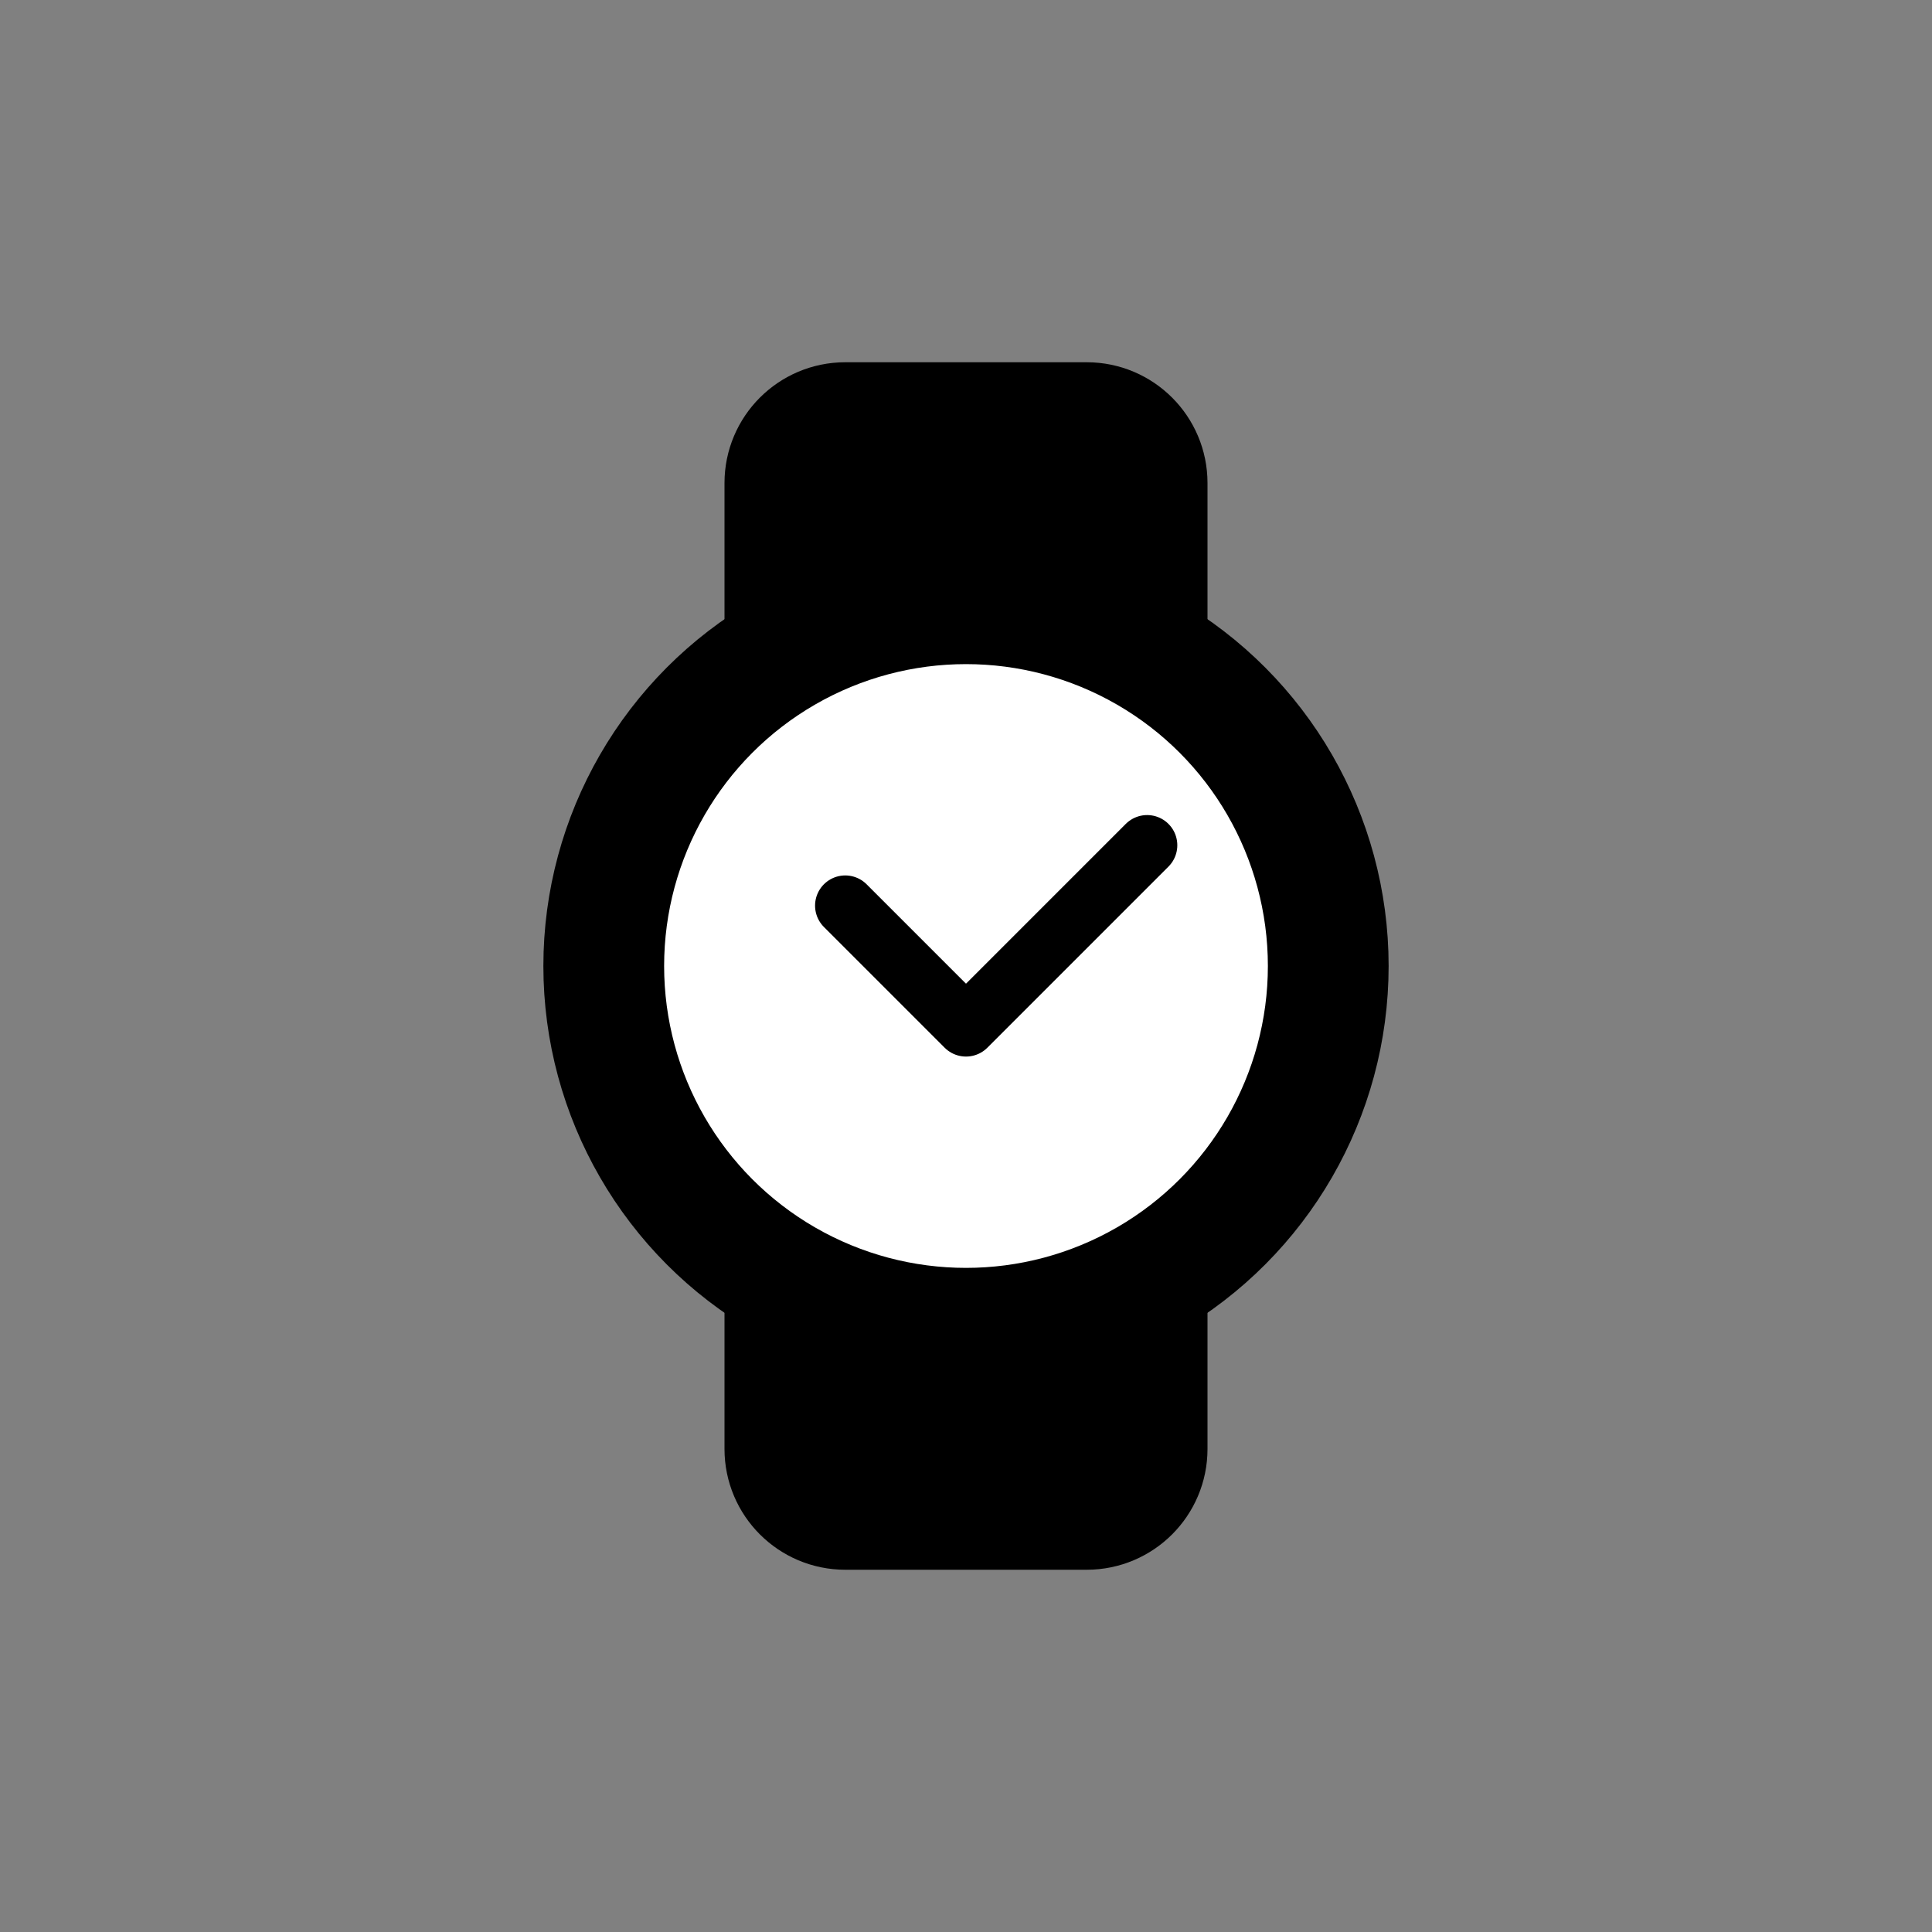 <svg width="32" height="32" viewBox="0 0 32 32" fill="none" xmlns="http://www.w3.org/2000/svg">
<rect x="0" y="0" width="32" height="32" fill="#808080" stroke="none"/>
<path d="M19 24C19 24.552 18.552 25 18 25L14 25C13.448 25 13 24.552 13 24L13 21L19 21L19 24Z" fill="black" stroke="black" stroke-width="2"/>
<path d="M13 8C13 7.448 13.448 7 14 7H18C18.552 7 19 7.448 19 8V11H13V8Z" fill="black" stroke="black" stroke-width="2"/>
<circle cx="16" cy="16" r="6" fill="white" stroke="black" stroke-width="2"/>
<path d="M14 15L16 17L19 14" stroke="black" stroke-linecap="round" stroke-linejoin="round"/>
</svg>

